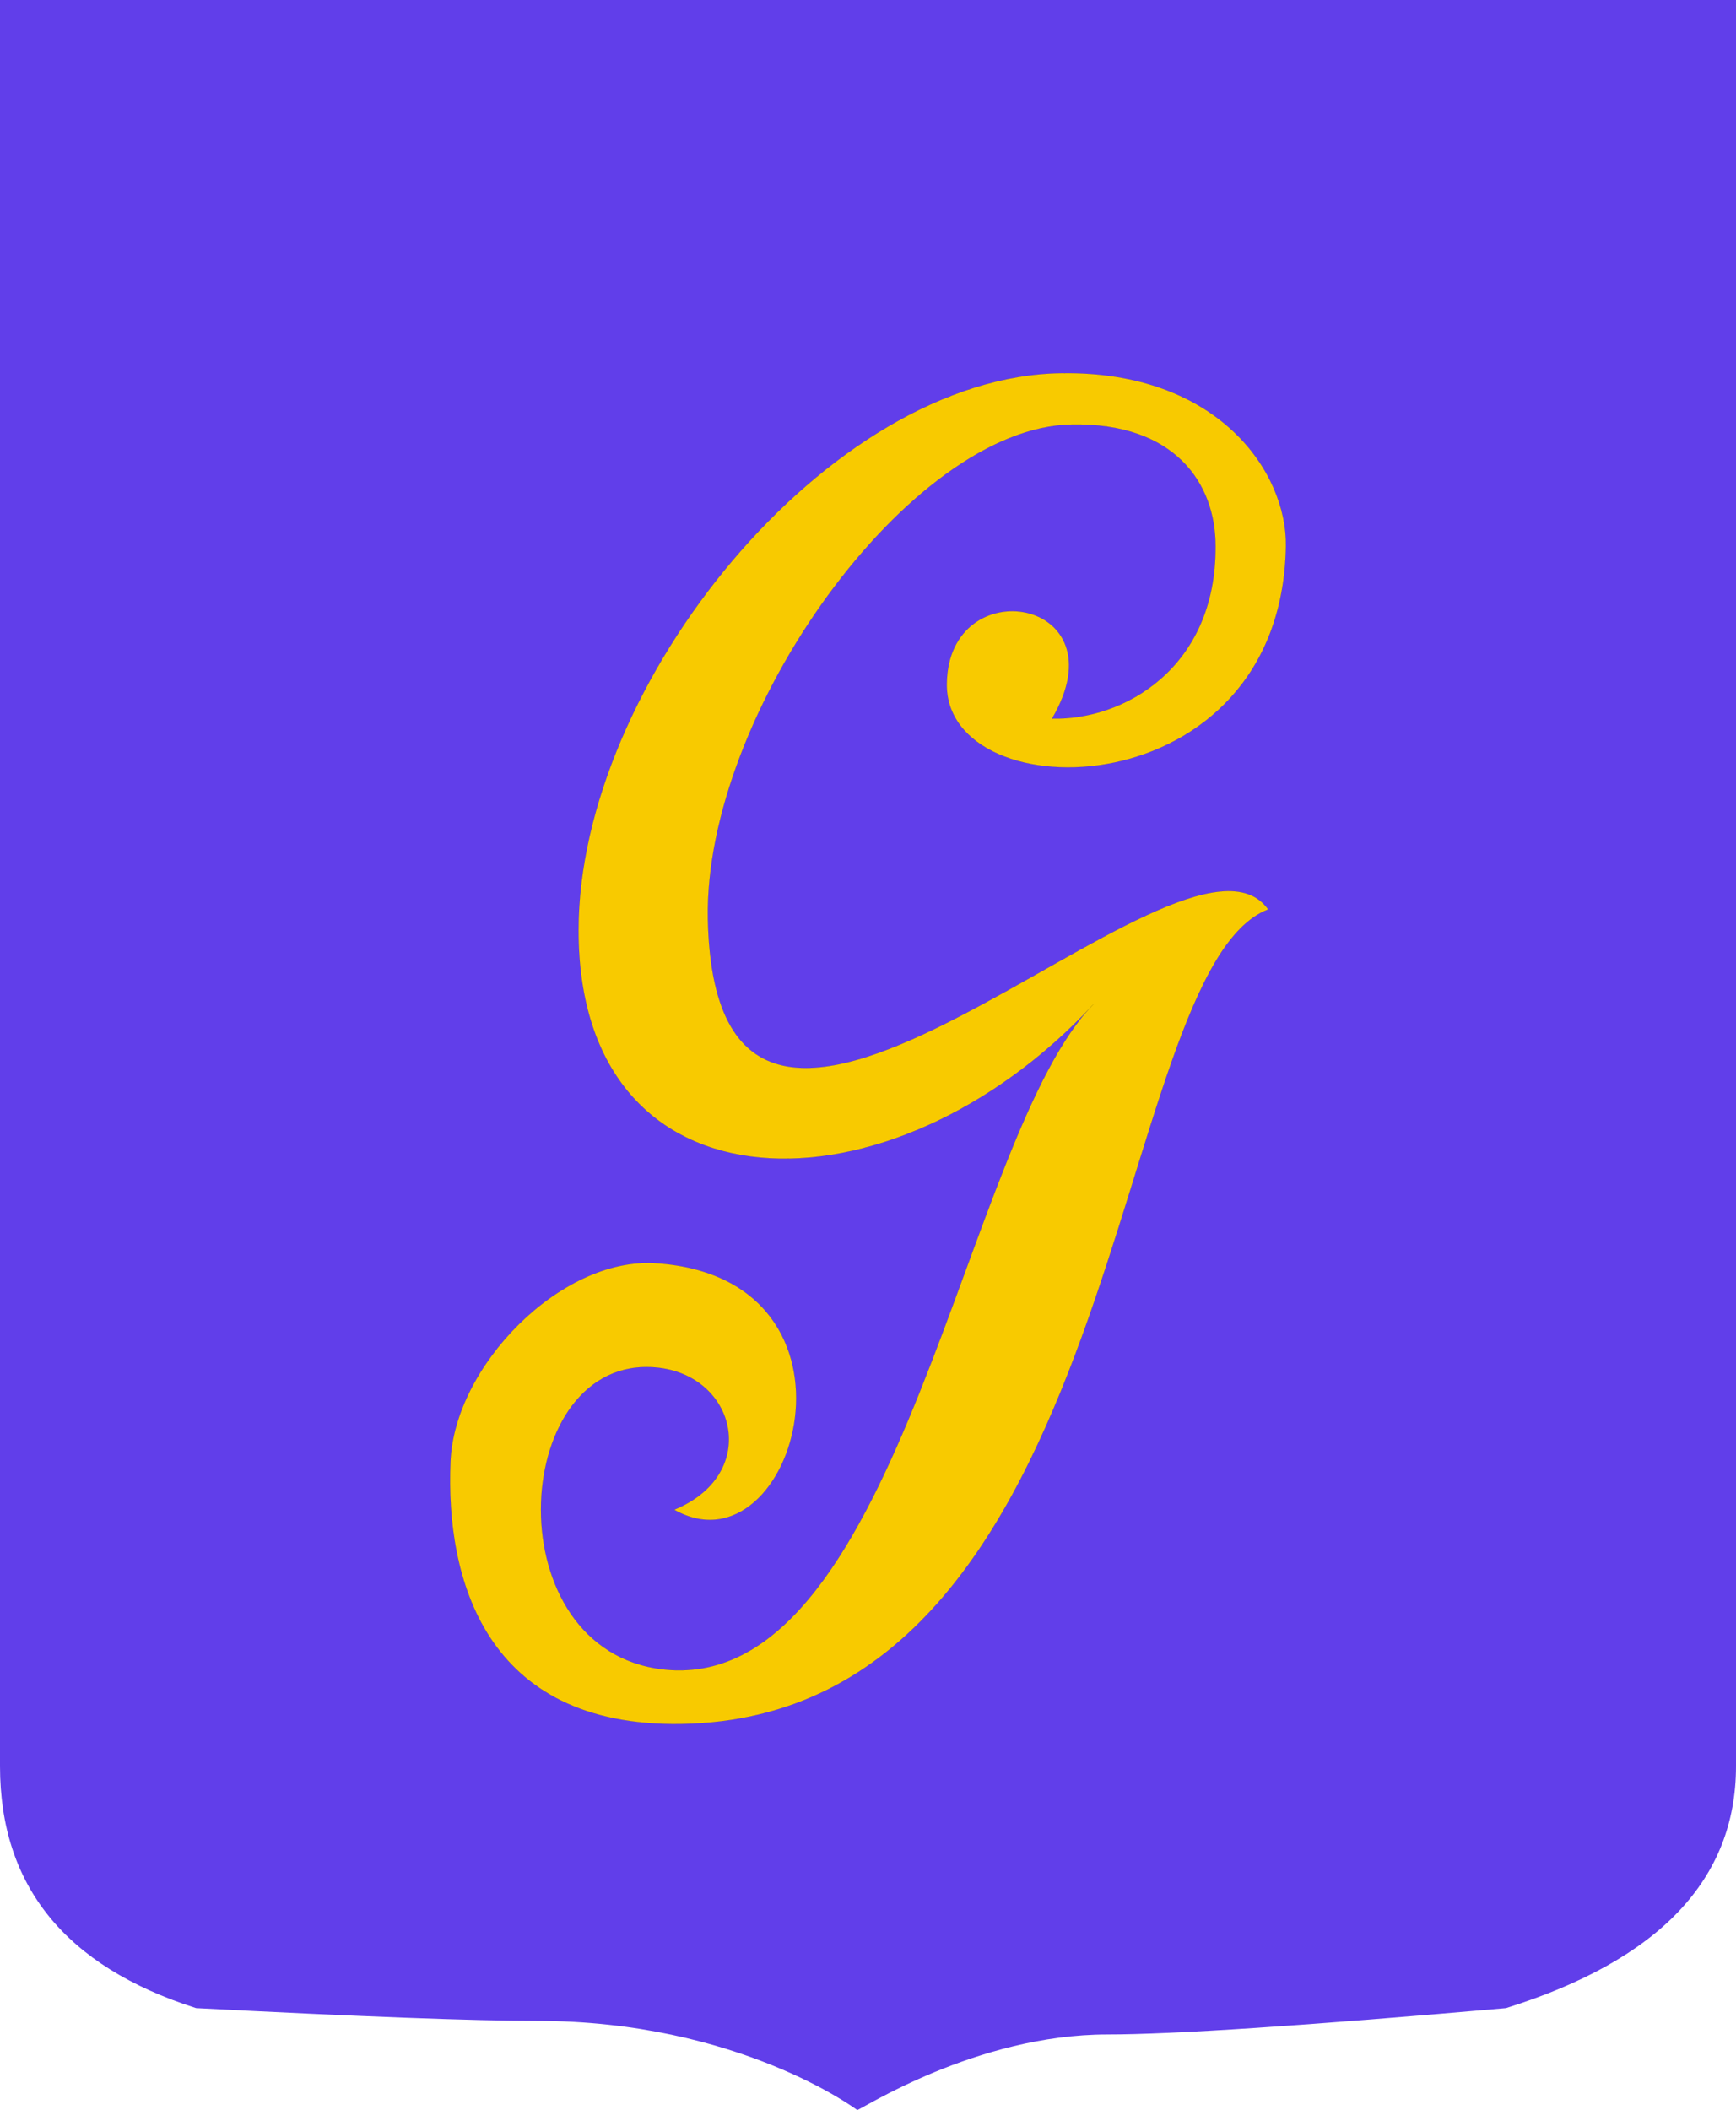 <svg xmlns="http://www.w3.org/2000/svg" width="135" height="164" viewBox="0 0 135 164">
  <g fill="none" fill-rule="evenodd">
    <path fill="#613EEA" d="M0,0 L135,0 C135,82.724 135,128.483 135,137.279 C135,146.074 129.038,152.341 117.115,156.079 C101.535,157.444 91.203,158.127 86.12,158.127 C75.878,158.127 66.932,164 66.659,164 C66.659,164 57.434,157.07 41.731,157.07 C36.841,157.07 28.012,156.74 15.245,156.079 C5.082,152.84 0,146.573 0,137.279 C4.68463005e-16,127.985 4.68463005e-16,82.225 0,0 Z"/>
    <path fill="#F8CA00" fill-rule="nonzero" stroke="#000" stroke-linejoin="round" stroke-width=".004" d="M17.432,88.343 C24.53,85.436 22.066,77.011 14.968,77.257 C4.419,77.7 3.729,99.971 17.186,100.808 C35.079,101.843 40.008,59.126 50.063,49.026 C34.241,66.073 9.989,65.728 9.989,43.31 C9.989,24.194 29.41,0.199 47.599,0.002 C59.774,-0.146 65.097,7.737 64.999,13.453 C64.654,33.998 38.48,34.195 38.628,24.144 C38.726,15.226 52.331,17.444 46.81,26.854 C52.331,27.002 59.577,22.962 59.527,13.453 C59.527,8.575 56.373,3.845 48.338,3.993 C35.769,4.19 19.749,26.46 20.045,42.423 C20.685,72.971 57.013,32.372 63.618,41.684 C51.197,46.463 52.577,104.454 17.974,104.996 C2.694,105.242 -0.362,93.664 0.032,84.599 C0.328,77.208 8.56,68.733 15.953,69.177 C33.55,70.31 26.847,93.664 17.432,88.343 Z" transform="translate(35 29)"/>
  </g>
</svg>
